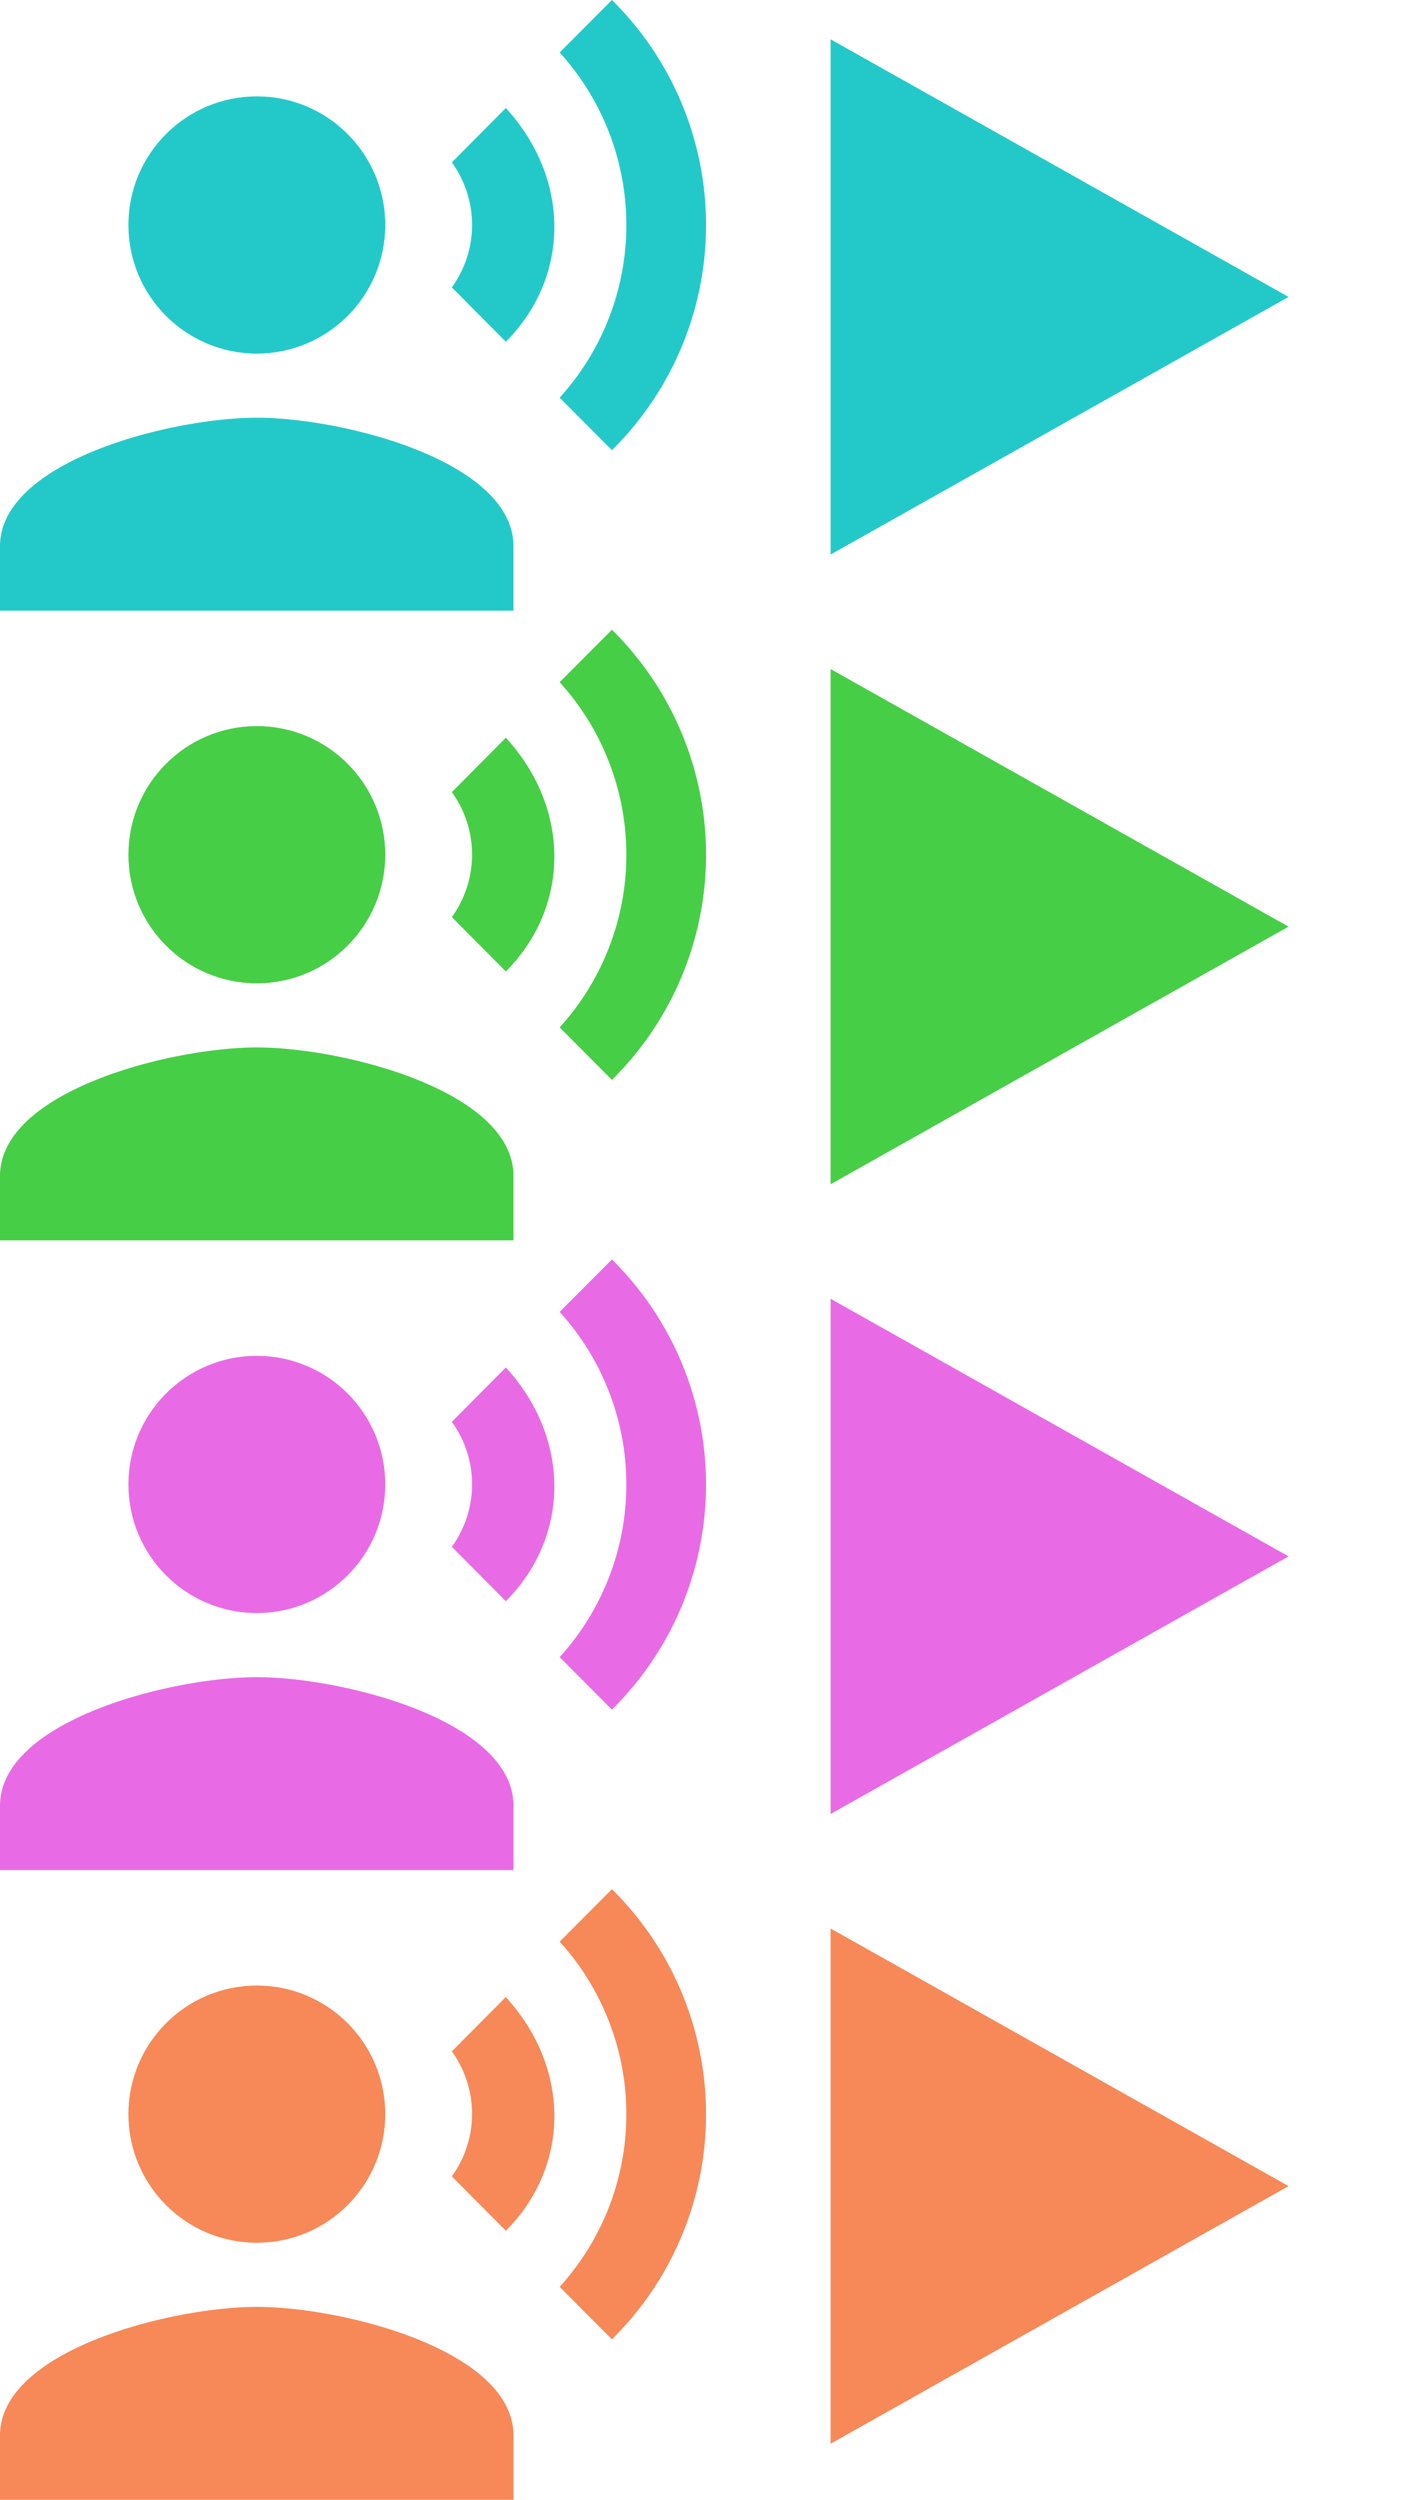 <svg xmlns="http://www.w3.org/2000/svg" viewBox="0 0 74 131"><defs><style>.cls-1{fill:#23c9c9}.cls-2{opacity:0}.cls-3{fill:#e86be5}.cls-4{fill:#46ce46}.cls-5{fill:#f78857}</style></defs><title>tts-play-icons</title><g id="Layer_2" data-name="Layer 2"><g id="Layer_1-2" data-name="Layer 1"><ellipse cx="13.46" cy="11.79" class="cls-1" rx="6.73" ry="6.74"/><path d="M13.46,21.89C9,21.89,0,24.15,0,28.63V32H26.91V28.63C26.91,24.15,17.95,21.89,13.46,21.89ZM26.51,5.66,23.68,8.51a5.59,5.59,0,0,1,0,6.55l2.83,2.85C29.9,14.5,29.9,9.36,26.51,5.66ZM32.07,0,29.33,2.75a13.45,13.45,0,0,1,0,18.09l2.74,2.75A16.57,16.57,0,0,0,32.07,0Z" class="cls-1"/><g class="cls-2"><ellipse cx="50.46" cy="11.79" class="cls-3" rx="6.73" ry="6.74"/><path d="M50.46,21.89C46,21.89,37,24.15,37,28.63V32H63.91V28.63C63.91,24.15,54.95,21.89,50.46,21.89ZM63.51,5.66,60.68,8.51a5.59,5.59,0,0,1,0,6.55l2.83,2.85C66.9,14.5,66.9,9.36,63.51,5.66ZM69.07,0,66.33,2.75a13.45,13.45,0,0,1,0,18.09l2.74,2.75A16.57,16.57,0,0,0,69.07,0Z" class="cls-3"/></g><polygon points="67.53 15.56 43.53 2.06 43.53 29.06 67.53 15.56" class="cls-1"/><ellipse cx="13.46" cy="44.79" class="cls-4" rx="6.73" ry="6.74"/><path d="M13.46,54.89C9,54.89,0,57.15,0,61.63V65H26.91V61.63C26.91,57.15,17.95,54.89,13.46,54.89ZM26.51,38.66l-2.83,2.85a5.59,5.59,0,0,1,0,6.55l2.83,2.85C29.9,47.5,29.9,42.36,26.51,38.66ZM32.07,33l-2.74,2.75a13.45,13.45,0,0,1,0,18.09l2.74,2.75A16.57,16.57,0,0,0,32.07,33Z" class="cls-4"/><g class="cls-2"><ellipse cx="50.46" cy="44.79" class="cls-3" rx="6.73" ry="6.74"/><path d="M50.46,54.89C46,54.89,37,57.15,37,61.63V65H63.91V61.63C63.91,57.15,54.95,54.89,50.46,54.89ZM63.51,38.66l-2.83,2.85a5.59,5.59,0,0,1,0,6.55l2.83,2.85C66.9,47.5,66.9,42.36,63.51,38.66ZM69.07,33l-2.74,2.75a13.45,13.45,0,0,1,0,18.09l2.74,2.75A16.57,16.57,0,0,0,69.07,33Z" class="cls-3"/></g><polygon points="67.53 48.56 43.53 35.06 43.53 62.06 67.53 48.56" class="cls-4"/><ellipse cx="13.46" cy="77.79" class="cls-3" rx="6.73" ry="6.74"/><path d="M13.46,87.89C9,87.89,0,90.15,0,94.63V98H26.91V94.63C26.91,90.15,17.95,87.89,13.46,87.89ZM26.51,71.66l-2.83,2.85a5.59,5.59,0,0,1,0,6.55l2.83,2.85C29.9,80.5,29.9,75.36,26.51,71.66ZM32.07,66l-2.74,2.75a13.45,13.45,0,0,1,0,18.09l2.74,2.75A16.57,16.57,0,0,0,32.07,66Z" class="cls-3"/><g class="cls-2"><ellipse cx="50.46" cy="77.79" class="cls-3" rx="6.73" ry="6.74"/><path d="M50.46,87.89C46,87.89,37,90.15,37,94.63V98H63.91V94.63C63.91,90.15,54.95,87.89,50.46,87.89ZM63.51,71.66l-2.83,2.85a5.59,5.59,0,0,1,0,6.55l2.83,2.85C66.9,80.5,66.9,75.36,63.51,71.66ZM69.07,66l-2.74,2.75a13.45,13.45,0,0,1,0,18.09l2.74,2.75A16.57,16.57,0,0,0,69.07,66Z" class="cls-3"/></g><polygon points="67.53 81.56 43.53 68.06 43.53 95.06 67.53 81.56" class="cls-3"/><ellipse cx="13.46" cy="110.79" class="cls-5" rx="6.73" ry="6.74"/><path d="M13.46,120.89C9,120.89,0,123.15,0,127.63V131H26.91v-3.37C26.91,123.15,17.95,120.89,13.46,120.89Zm13.05-16.24-2.83,2.85a5.59,5.59,0,0,1,0,6.55l2.83,2.85C29.9,113.5,29.9,108.36,26.51,104.66ZM32.07,99l-2.74,2.75a13.45,13.45,0,0,1,0,18.09l2.74,2.75A16.57,16.57,0,0,0,32.07,99Z" class="cls-5"/><g class="cls-2"><ellipse cx="50.46" cy="110.79" class="cls-3" rx="6.73" ry="6.74"/><path d="M50.46,120.89C46,120.89,37,123.15,37,127.63V131H63.91v-3.37C63.91,123.15,54.95,120.89,50.46,120.89Zm13.05-16.24-2.83,2.85a5.59,5.59,0,0,1,0,6.55l2.83,2.85C66.9,113.5,66.9,108.36,63.51,104.66ZM69.07,99l-2.74,2.75a13.45,13.45,0,0,1,0,18.09l2.74,2.75A16.57,16.57,0,0,0,69.07,99Z" class="cls-3"/></g><polygon points="67.53 114.56 43.53 101.06 43.53 128.06 67.53 114.56" class="cls-5"/></g></g></svg>